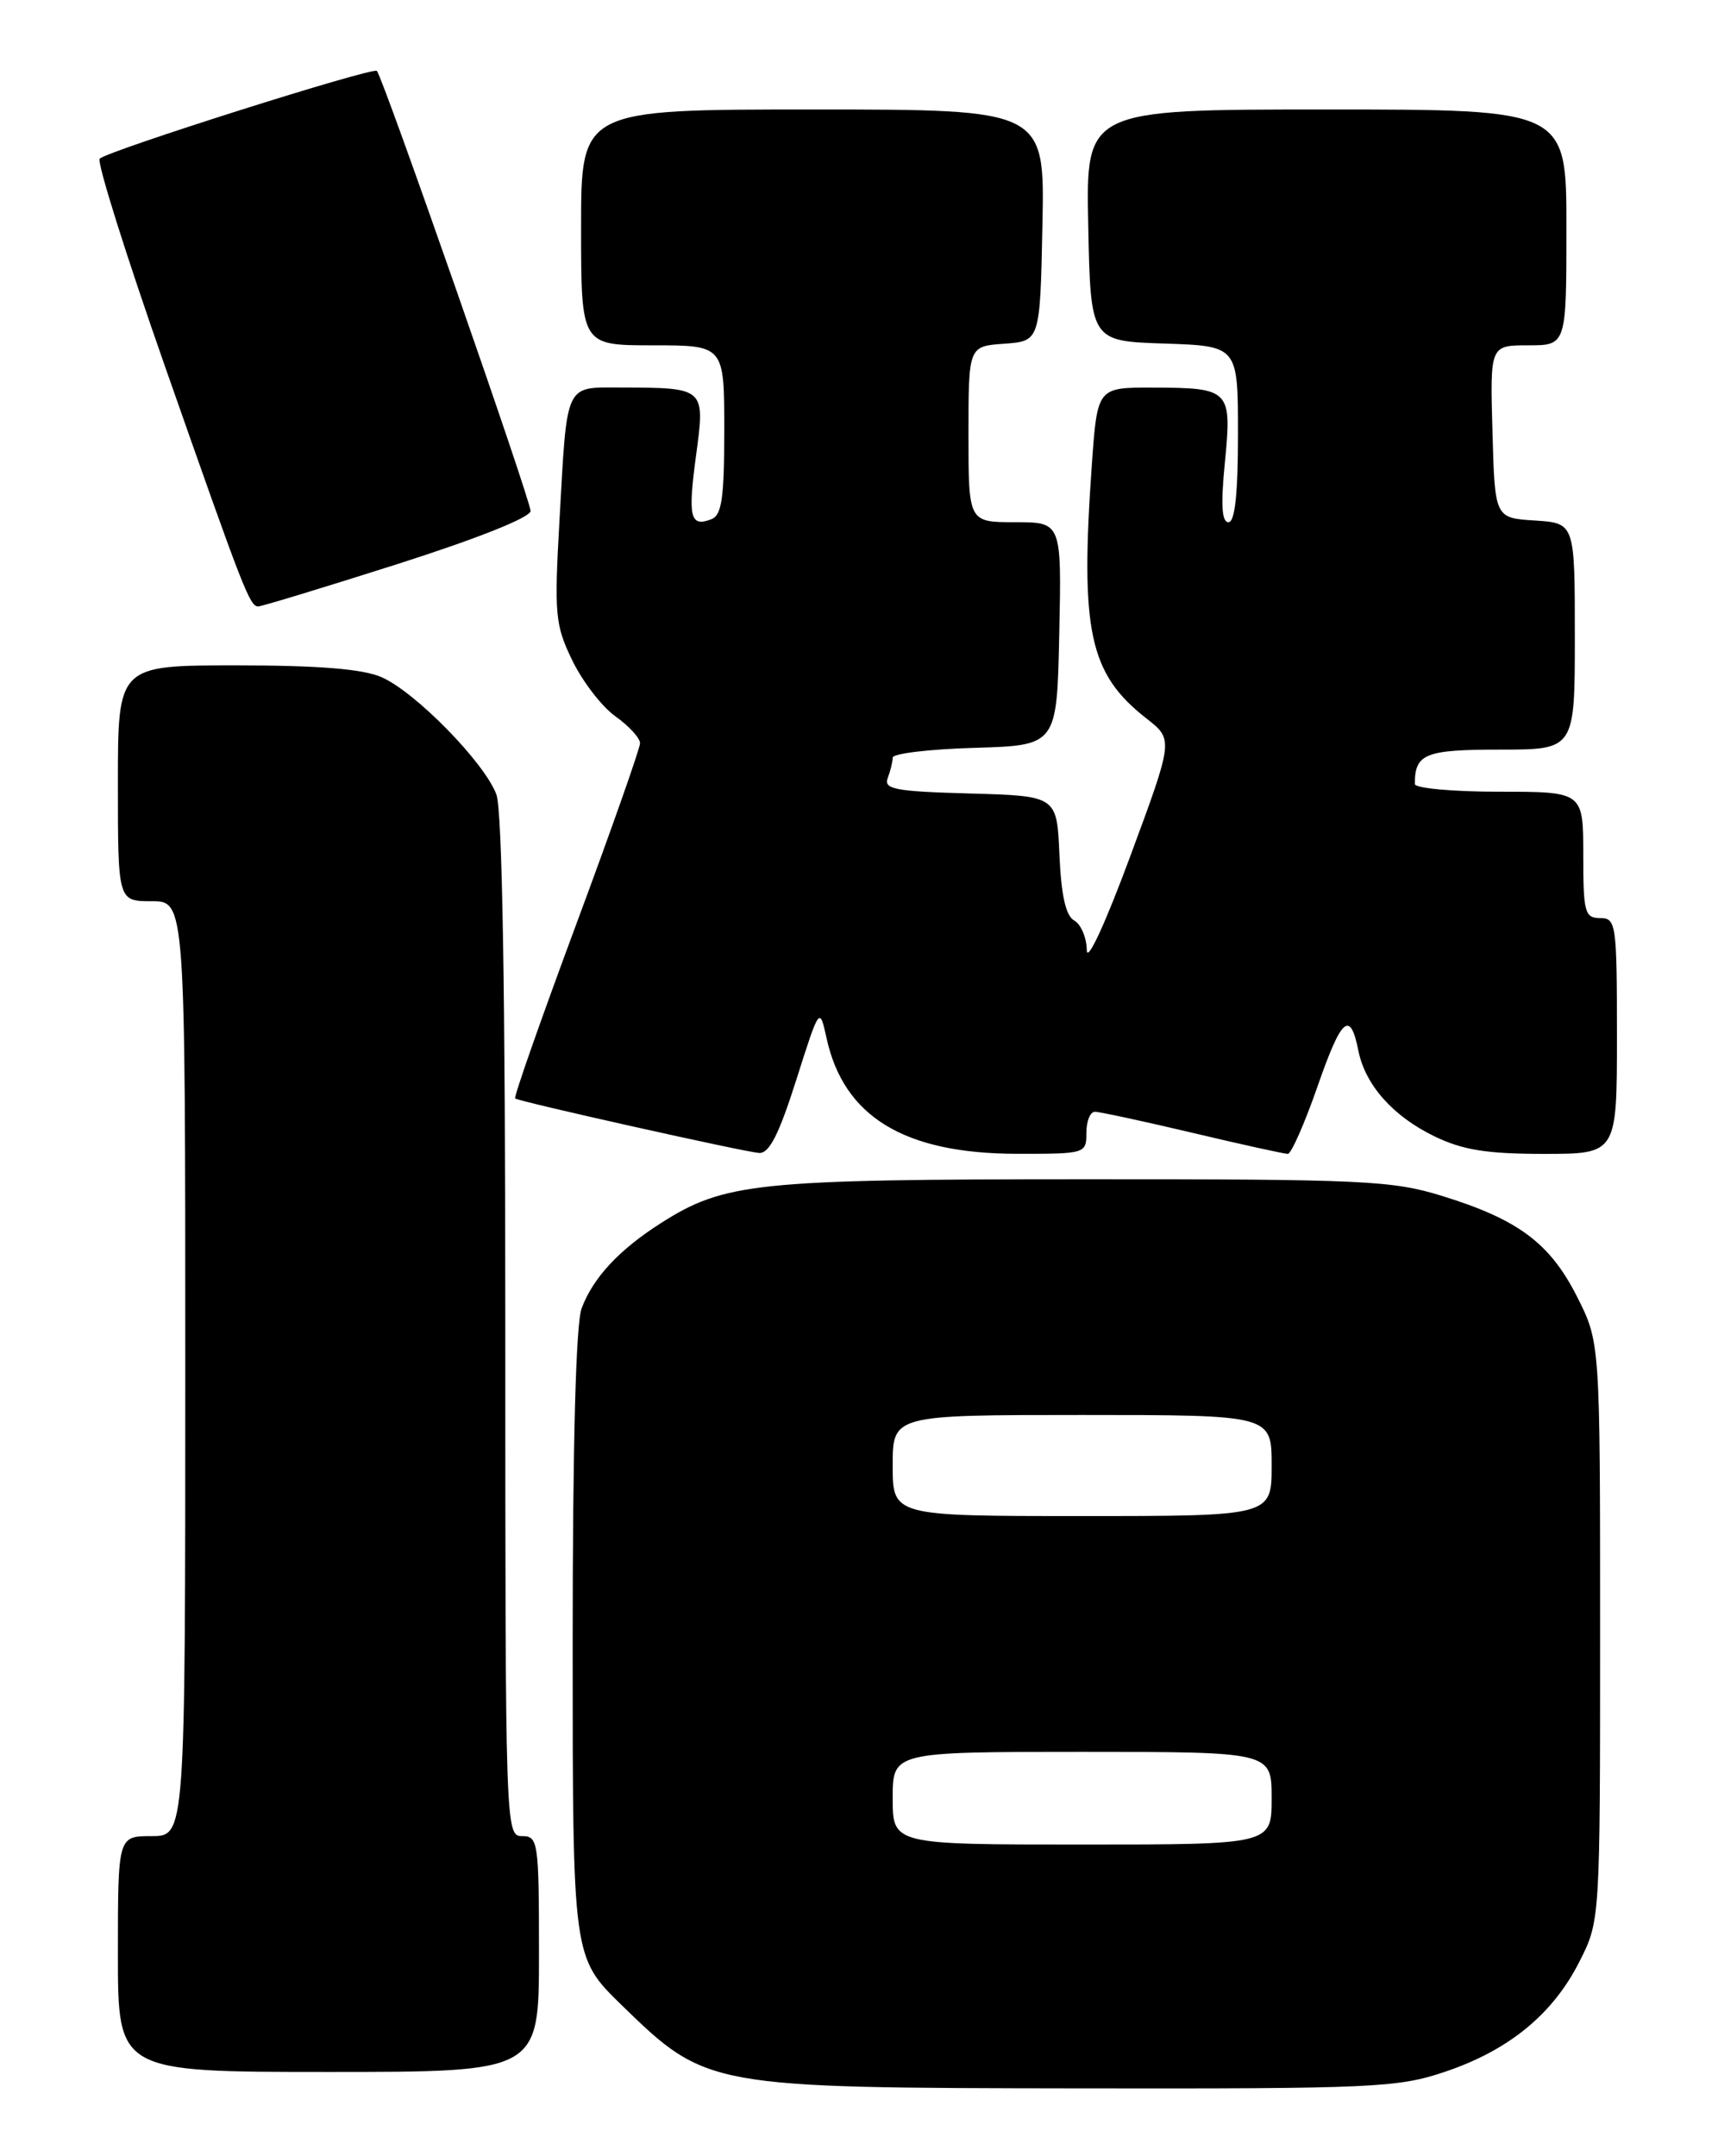 <?xml version="1.0" encoding="UTF-8" standalone="no"?>
<!DOCTYPE svg PUBLIC "-//W3C//DTD SVG 1.1//EN" "http://www.w3.org/Graphics/SVG/1.1/DTD/svg11.dtd" >
<svg xmlns="http://www.w3.org/2000/svg" xmlns:xlink="http://www.w3.org/1999/xlink" version="1.1" viewBox="0 0 204 256">
 <g >
 <path fill="currentColor"
d=" M 171.61 245.97 C 179.17 243.42 184.38 239.15 187.53 232.93 C 190.00 228.07 190.00 228.07 190.00 193.71 C 190.00 159.36 190.00 159.36 187.25 153.93 C 184.04 147.59 180.27 144.78 171.23 141.99 C 165.30 140.16 161.92 140.00 128.64 140.01 C 89.76 140.02 86.02 140.41 78.46 145.23 C 73.51 148.39 70.44 151.68 69.07 155.32 C 68.38 157.13 68.00 171.39 68.00 195.27 C 68.00 232.40 68.00 232.40 73.82 238.07 C 83.89 247.86 84.05 247.89 128.06 247.95 C 163.20 248.00 166.00 247.87 171.61 245.97 Z  M 64.00 232.00 C 64.00 218.67 63.90 218.00 62.00 218.00 C 60.02 218.00 60.00 217.33 60.00 157.57 C 60.00 117.55 59.64 96.18 58.94 94.32 C 57.52 90.52 49.26 82.10 45.28 80.39 C 43.05 79.42 37.79 79.00 28.03 79.00 C 14.00 79.00 14.00 79.00 14.00 93.00 C 14.00 107.00 14.00 107.00 18.00 107.00 C 22.00 107.00 22.00 107.00 22.00 162.50 C 22.00 218.00 22.00 218.00 18.00 218.00 C 14.00 218.00 14.00 218.00 14.00 232.00 C 14.00 246.00 14.00 246.00 39.00 246.00 C 64.00 246.00 64.00 246.00 64.00 232.00 Z  M 94.54 128.25 C 97.32 119.50 97.32 119.50 98.15 123.27 C 100.20 132.61 107.39 136.97 120.75 136.99 C 128.89 137.00 129.00 136.97 129.00 134.50 C 129.00 133.12 129.45 132.00 130.01 132.00 C 130.56 132.00 135.78 133.12 141.60 134.50 C 147.42 135.88 152.51 137.00 152.92 137.00 C 153.32 137.00 154.91 133.40 156.44 129.01 C 159.30 120.79 160.33 119.89 161.30 124.76 C 162.12 128.83 165.41 132.53 170.32 134.91 C 173.68 136.54 176.55 137.00 183.32 137.00 C 192.00 137.00 192.00 137.00 192.00 123.00 C 192.00 109.67 191.90 109.00 190.00 109.00 C 188.18 109.00 188.00 108.33 188.00 101.50 C 188.00 94.00 188.00 94.00 178.00 94.00 C 172.50 94.00 168.00 93.59 168.00 93.08 C 168.00 89.49 169.21 89.00 178.11 89.00 C 187.00 89.00 187.00 89.00 187.00 75.55 C 187.00 62.11 187.00 62.11 182.25 61.80 C 177.50 61.50 177.50 61.50 177.22 51.25 C 176.93 41.00 176.93 41.00 181.47 41.00 C 186.00 41.00 186.00 41.00 186.00 27.00 C 186.00 13.00 186.00 13.00 157.47 13.00 C 128.94 13.00 128.94 13.00 129.22 26.75 C 129.50 40.50 129.50 40.50 138.25 40.79 C 147.00 41.08 147.00 41.08 147.00 51.54 C 147.00 58.64 146.64 62.00 145.87 62.00 C 145.07 62.00 144.95 59.91 145.45 54.86 C 146.29 46.28 146.06 46.04 136.90 46.02 C 130.30 46.00 130.30 46.00 129.65 55.15 C 128.25 74.93 129.33 79.99 136.14 85.31 C 139.34 87.81 139.34 87.81 134.21 101.66 C 131.23 109.71 129.07 114.37 129.05 112.80 C 129.02 111.31 128.35 109.73 127.55 109.29 C 126.55 108.73 126.01 106.30 125.80 101.49 C 125.50 94.50 125.50 94.50 115.16 94.21 C 106.31 93.97 104.90 93.70 105.41 92.38 C 105.73 91.53 106.00 90.44 106.00 89.95 C 106.00 89.47 110.39 88.94 115.75 88.79 C 125.50 88.50 125.50 88.50 125.78 75.25 C 126.06 62.00 126.06 62.00 120.53 62.00 C 115.00 62.00 115.00 62.00 115.00 51.56 C 115.00 41.11 115.00 41.11 119.25 40.81 C 123.50 40.50 123.50 40.50 123.78 26.75 C 124.06 13.00 124.06 13.00 96.53 13.00 C 69.00 13.00 69.00 13.00 69.00 27.00 C 69.00 41.00 69.00 41.00 77.50 41.00 C 86.00 41.00 86.00 41.00 86.00 51.03 C 86.00 59.15 85.71 61.18 84.46 61.65 C 81.95 62.62 81.66 61.42 82.65 54.09 C 83.74 46.03 83.75 46.04 73.82 46.01 C 67.00 46.00 67.36 45.24 66.44 61.68 C 65.80 72.98 65.91 74.19 67.96 78.42 C 69.18 80.93 71.48 83.92 73.09 85.06 C 74.69 86.20 76.00 87.63 76.00 88.24 C 76.00 88.84 72.59 98.53 68.42 109.75 C 64.25 120.98 60.98 130.28 61.17 130.42 C 61.70 130.81 88.34 136.76 90.13 136.89 C 91.34 136.97 92.49 134.70 94.54 128.25 Z  M 47.20 66.97 C 56.67 63.95 63.00 61.43 63.00 60.67 C 63.00 59.34 45.46 9.13 44.75 8.42 C 44.26 7.93 12.79 17.90 11.84 18.84 C 11.47 19.20 14.96 30.30 19.59 43.50 C 28.97 70.24 29.65 72.00 30.67 72.00 C 31.07 72.00 38.50 69.74 47.20 66.97 Z  M 106.00 213.50 C 106.00 208.00 106.00 208.00 128.50 208.00 C 151.00 208.00 151.00 208.00 151.00 213.50 C 151.00 219.00 151.00 219.00 128.50 219.00 C 106.00 219.00 106.00 219.00 106.00 213.50 Z  M 106.00 174.00 C 106.00 168.00 106.00 168.00 128.50 168.00 C 151.00 168.00 151.00 168.00 151.00 174.00 C 151.00 180.00 151.00 180.00 128.50 180.00 C 106.00 180.00 106.00 180.00 106.00 174.00 Z "/>
</g>
</svg>